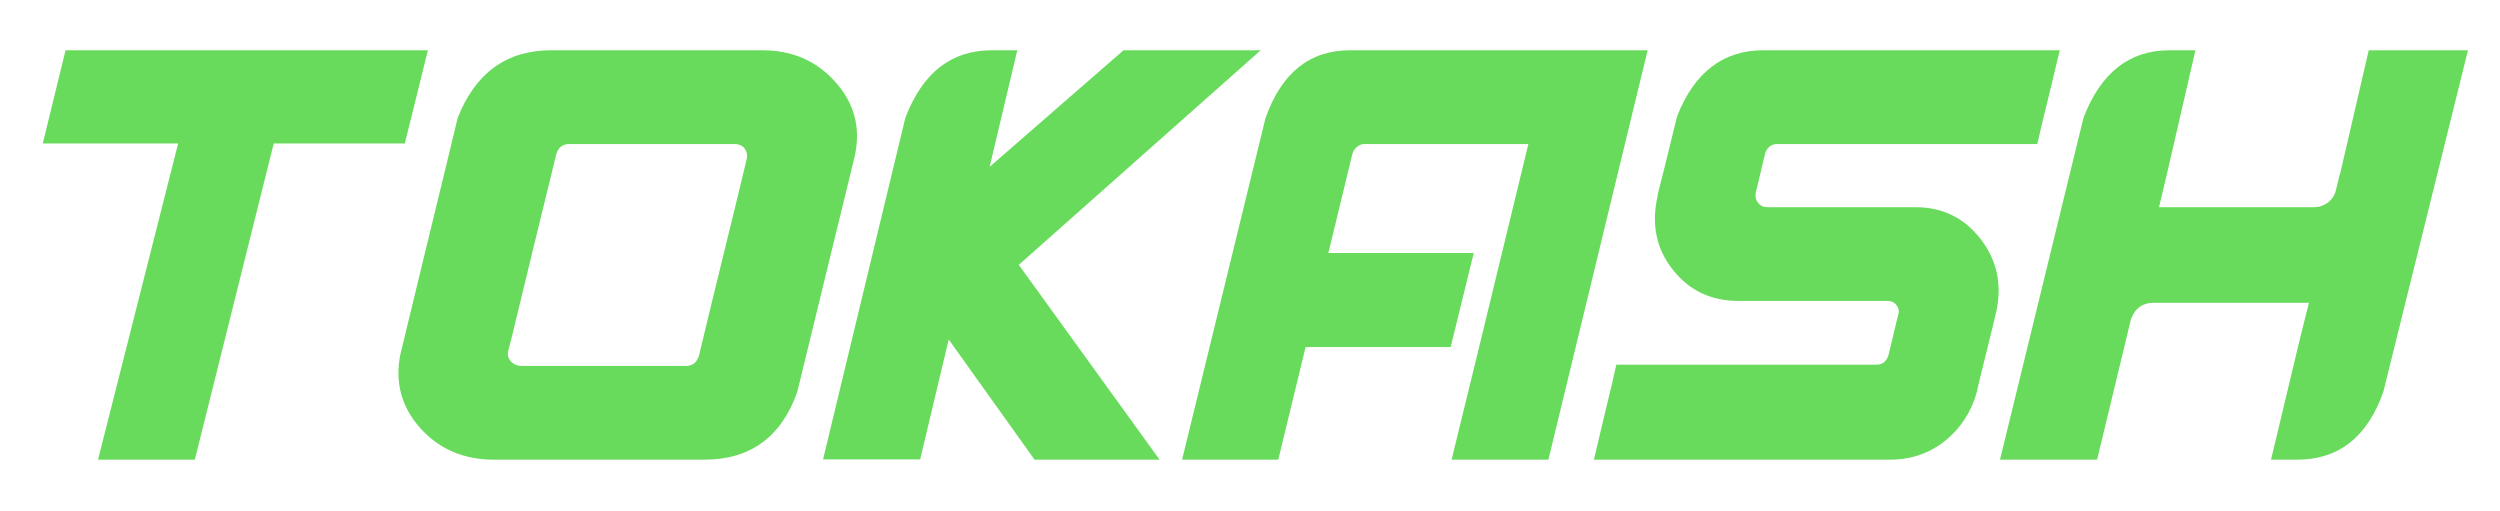 <?xml version="1.0" encoding="utf-8"?>
<!-- Generator: Adobe Illustrator 16.0.0, SVG Export Plug-In . SVG Version: 6.00 Build 0)  -->
<!DOCTYPE svg PUBLIC "-//W3C//DTD SVG 1.1//EN" "http://www.w3.org/Graphics/SVG/1.1/DTD/svg11.dtd">
<svg version="1.1" id="Layer_1" xmlns="http://www.w3.org/2000/svg" xmlns:xlink="http://www.w3.org/1999/xlink" x="0px" y="0px"
	 width="241.333px" height="49.333px" viewBox="0 0 241.333 49.333" enable-background="new 0 0 241.333 49.333"
	 xml:space="preserve">
<g>
	<path fill="#68DB5C" d="M17.196,13.847H4.13l2.197-8.994h34.98l-2.227,8.994H26.425l-7.617,30.527H9.462L17.196,13.847z"/>
	<path fill="#68DB5C" d="M44.179,11.386c1.718-4.354,4.727-6.533,9.023-6.533c0.019,0,0.048,0,0.088,0c0.195,0,1.226,0,3.091,0
		c1.865,0,4.058,0,6.577,0s4.814,0,6.885,0c2.07,0,3.32,0,3.75,0c2.89,0,5.244,1.025,7.061,3.076
		c1.816,2.032,2.441,4.386,1.875,7.061l-0.645,2.666c-0.489,2.013-1.094,4.488-1.816,7.428c-0.723,2.939-1.382,5.649-1.978,8.129
		c-0.596,2.48-0.972,4.024-1.128,4.629c-1.543,4.355-4.541,6.533-8.994,6.533c-0.196,0-1.221,0-3.076,0c-1.856,0-4.039,0-6.548,0
		c-2.51,0-4.8,0-6.87,0c-2.07,0-3.321,0-3.75,0c-2.969,0-5.361-1.025-7.178-3.076c-1.797-2.031-2.432-4.384-1.904-7.061
		c1.035-4.296,1.899-7.865,2.593-10.707c0.693-2.842,1.323-5.43,1.89-7.764C43.69,13.433,44.042,11.972,44.179,11.386z
		 M66.239,35.322c0.605,0,1.015-0.322,1.23-0.967c0.859-3.593,1.582-6.572,2.168-8.936c0.586-2.362,1.113-4.521,1.582-6.475
		c0.469-1.952,0.762-3.173,0.879-3.662c0.059-0.37-0.02-0.692-0.234-0.967c-0.215-0.272-0.547-0.41-0.996-0.41
		c-0.02,0-0.049,0-0.088,0c-0.157,0-0.958,0-2.402,0c-1.446,0-3.149,0-5.112,0s-3.75,0-5.361,0s-2.603,0-2.974,0
		c-0.625,0-1.036,0.322-1.23,0.967c-0.02,0.099-0.245,1.021-0.674,2.77c-0.43,1.748-0.933,3.804-1.509,6.166
		c-0.576,2.364-1.099,4.522-1.567,6.475c-0.469,1.953-0.772,3.175-0.908,3.662c-0.059,0.371,0.039,0.693,0.293,0.967
		c0.273,0.274,0.596,0.41,0.967,0.41c0.136,0,0.933,0,2.388,0c1.455,0,3.168,0,5.142,0c1.972,0,3.774,0,5.405,0
		C64.867,35.322,65.868,35.322,66.239,35.322z"/>
	<path fill="#68DB5C" d="M91.581,32.773l-2.754,11.572h-9.375l7.939-32.959c1.66-4.354,4.434-6.533,8.32-6.533h2.49l-2.666,11.25
		l12.92-11.25h13.242l-23.35,20.713l13.594,18.809h-12.07L91.581,32.773z"/>
	<path fill="#68DB5C" d="M122.167,11.386c1.542-4.354,4.258-6.533,8.145-6.533h28.74l-9.58,39.521h-9.346l2.666-10.898l4.746-19.57
		h-15.879c-0.215,0-0.43,0.088-0.645,0.264c-0.234,0.176-0.391,0.41-0.469,0.703l-2.314,9.551h14.033l-2.227,9.082h-14.004
		l-2.637,10.869h-9.287L122.167,11.386z"/>
	<path fill="#68DB5C" d="M171.532,13.906c-0.274,0-0.508,0.079-0.703,0.234c-0.195,0.176-0.333,0.372-0.41,0.586
		c-0.176,0.703-0.318,1.289-0.425,1.758c-0.107,0.469-0.21,0.904-0.308,1.305c-0.098,0.4-0.166,0.679-0.205,0.834
		c-0.059,0.372,0.019,0.694,0.234,0.967c0.215,0.274,0.498,0.41,0.85,0.41c0.136,0,0.854,0,2.153,0c1.298,0,2.836,0,4.614,0
		c1.777,0,3.398,0,4.863,0s2.363,0,2.695,0c2.637,0,4.746,1.036,6.328,3.105c1.582,2.051,2.07,4.414,1.465,7.09
		c0,0.02-0.01,0.049-0.029,0.088c0,0.04-0.083,0.396-0.249,1.07c-0.167,0.674-0.362,1.469-0.586,2.387
		c-0.225,0.919-0.435,1.769-0.63,2.549c-0.196,0.781-0.313,1.289-0.352,1.523c-0.527,1.934-1.553,3.516-3.076,4.746
		c-1.523,1.212-3.301,1.816-5.332,1.816c-0.02,0-0.049,0-0.088,0c-0.274,0-1.724,0-4.351,0c-2.627,0-5.718,0-9.272,0
		c-3.555,0-6.782,0-9.683,0s-4.624,0-5.171,0c0.391-1.68,0.723-3.08,0.996-4.203c0.274-1.123,0.523-2.158,0.747-3.105
		c0.225-0.947,0.366-1.568,0.425-1.861c0.234,0,1.509,0,3.823,0s5.039,0,8.174,0s5.981,0,8.54,0c2.558,0,4.082,0,4.57,0
		c0.546,0,0.927-0.282,1.143-0.85c0.176-0.703,0.317-1.289,0.425-1.758c0.107-0.469,0.209-0.902,0.308-1.303
		c0.097-0.4,0.166-0.679,0.205-0.836c0.136-0.352,0.097-0.674-0.117-0.967c-0.215-0.293-0.498-0.439-0.85-0.439h0.029
		c-0.02,0-0.049,0-0.088,0c-0.137,0-0.864,0-2.183,0s-2.867,0-4.644,0c-1.777,0-3.398,0-4.863,0s-2.354,0-2.666,0
		c-2.656,0-4.775-1.006-6.357-3.018c-1.602-2.011-2.09-4.384-1.465-7.119c0-0.019,0-0.048,0-0.088l0.059-0.264
		c0.117-0.448,0.308-1.201,0.571-2.256s0.517-2.084,0.762-3.09c0.244-1.006,0.405-1.665,0.483-1.979
		c1.66-4.257,4.443-6.387,8.35-6.387c0.019,0,0.048,0,0.088,0c0.273,0,1.729,0,4.365,0s5.728,0,9.272,0s6.772,0,9.683,0
		c2.91,0,4.638,0,5.186,0c-0.391,1.661-0.723,3.043-0.996,4.146c-0.274,1.104-0.523,2.123-0.747,3.061
		c-0.225,0.938-0.366,1.553-0.425,1.846c-0.234,0-1.514,0-3.838,0c-2.325,0-5.054,0-8.188,0s-5.982,0-8.54,0
		C173.543,13.906,172.02,13.906,171.532,13.906z"/>
	<path fill="#68DB5C" d="M201.122,11.386c1.66-4.354,4.424-6.533,8.291-6.533h2.52l-2.783,12.07L208.417,20h14.971
		c0.488,0,0.927-0.146,1.318-0.439c0.41-0.312,0.674-0.712,0.791-1.201l0.352-1.494h0.029l2.783-12.012h9.58l-8.174,32.988
		c-1.543,4.355-4.317,6.533-8.32,6.533h-2.52l2.783-11.631l0.879-3.516h-14.941c-1.133,0-1.885,0.547-2.256,1.641l-0.264,1.113
		l-2.988,12.393h-9.375L201.122,11.386z"/>
</g>
</svg>
